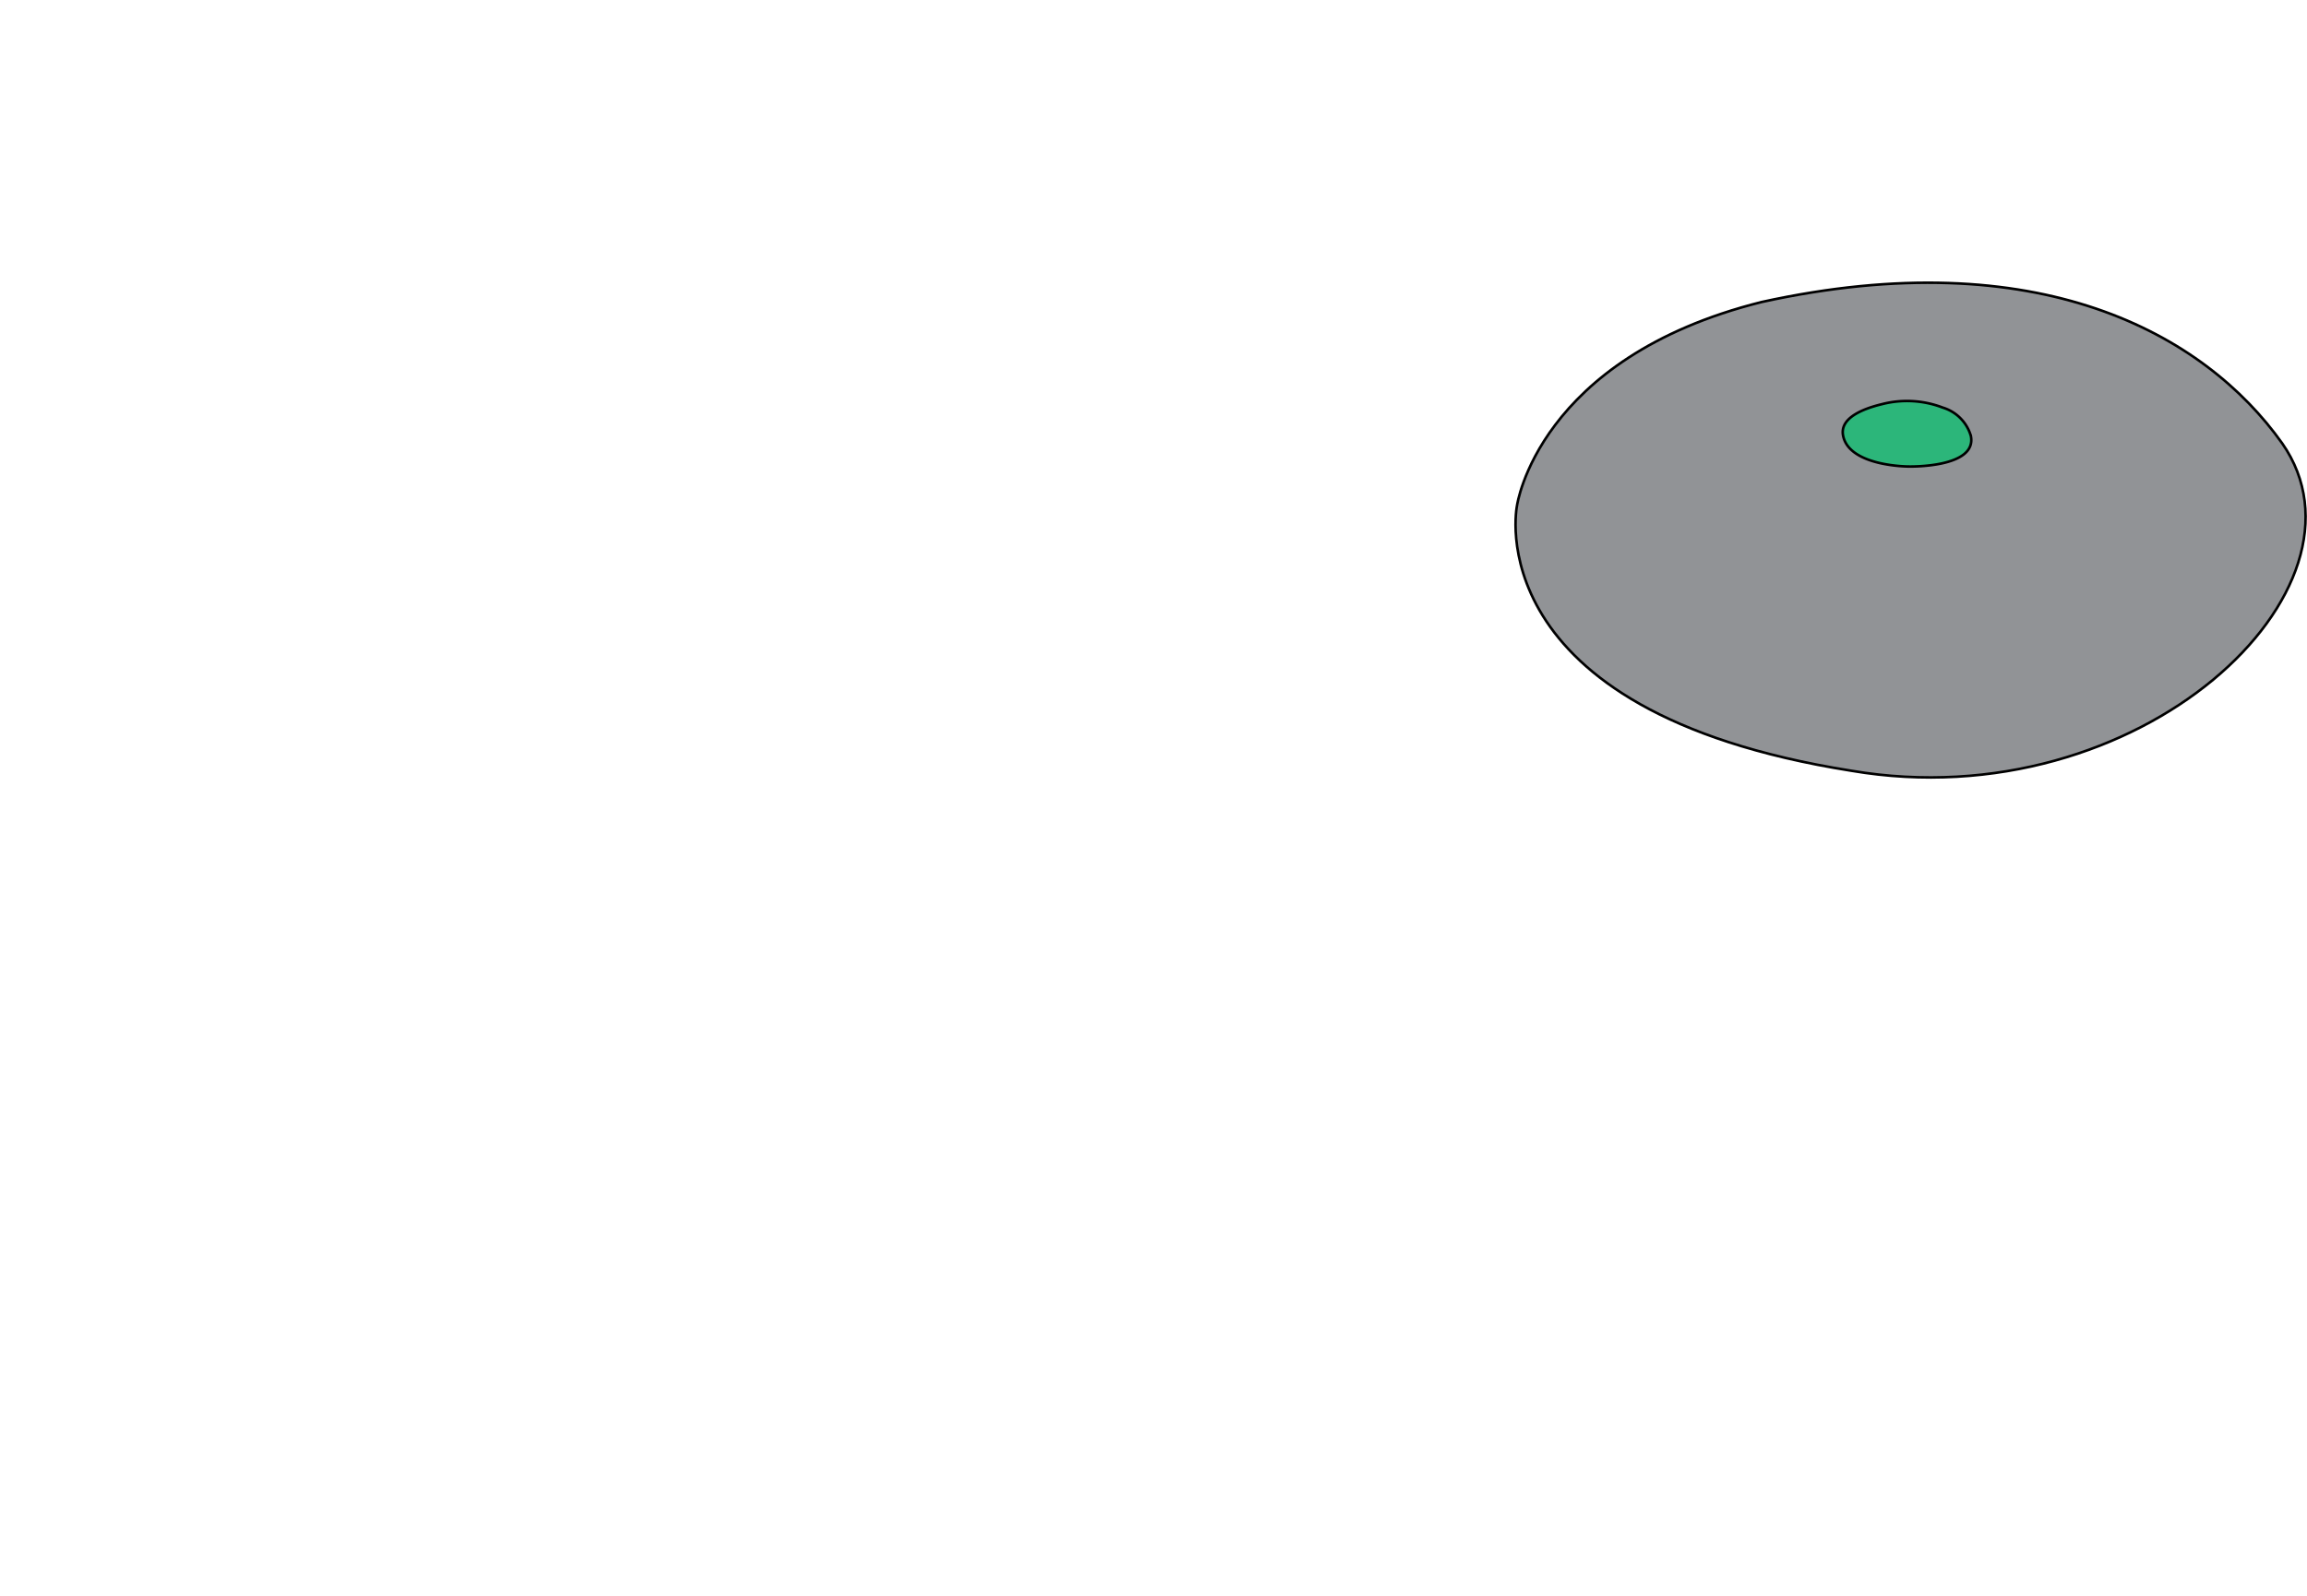 <?xml version="1.0" encoding="UTF-8" standalone="no"?>
<svg
   xmlns:dc="http://purl.org/dc/elements/1.1/"
   xmlns:cc="http://creativecommons.org/ns#"
   xmlns:rdf="http://www.w3.org/1999/02/22-rdf-syntax-ns#"
   xmlns:svg="http://www.w3.org/2000/svg"
   xmlns="http://www.w3.org/2000/svg"
   id="svg88"
   version="1.1"
   viewBox="0 0 225.44 155.98">
  <defs
     id="defs4">
    <style
       id="style2">.cls-1{fill:#393839;}.cls-1,.cls-10,.cls-11,.cls-12,.cls-2,.cls-3,.cls-4,.cls-5,.cls-6,.cls-7,.cls-8,.cls-9{stroke:#000;stroke-width:0.25px;}.cls-1,.cls-10,.cls-11,.cls-12,.cls-13,.cls-14,.cls-15,.cls-16,.cls-17,.cls-18,.cls-19,.cls-2,.cls-20,.cls-21,.cls-22,.cls-23,.cls-24,.cls-3,.cls-4,.cls-5,.cls-6,.cls-7,.cls-8,.cls-9{stroke-miterlimit:10;}.cls-2{fill:#464547;}.cls-3{fill:#d75d5e;}.cls-4{fill:#919396;}.cls-5{fill:#fff682;}.cls-6{fill:#4d7aae;}.cls-7{fill:#009d6f;}.cls-8{fill:#fff462;}.cls-9{fill:#5aa2d8;}.cls-10{fill:#2cb67a;}.cls-11{fill:#3e3e3f;}.cls-12{fill:#848689;}.cls-13{fill:#6ca63c;}.cls-13,.cls-14,.cls-15,.cls-16,.cls-17,.cls-18,.cls-19,.cls-20,.cls-21,.cls-22,.cls-23,.cls-24{stroke:#231f20;}.cls-13,.cls-14,.cls-15,.cls-16,.cls-17,.cls-18,.cls-19,.cls-20{stroke-width:0.1px;}.cls-14{fill:#0058a3;}.cls-15{fill:#f6bd17;}.cls-16{fill:#aa1e23;}.cls-17{fill:#1687c9;}.cls-18{fill:#febf38;}.cls-19{fill:#99ca3c;}.cls-20{fill:#dd1f26;}.cls-21{fill:none;}.cls-21,.cls-22,.cls-23,.cls-24{stroke-width:0.05px;}.cls-22{fill:#8dc63f;}.cls-23{fill:#d1d3d4;}.cls-24{fill:#9d9fa2;}</style>
  </defs>
  <g
     id="ggc">
    <path
       class="cls-4"
       d="m 148.24,49.43 c 0,0 -4.16,20.07 32.68,25.91 28.19,4.79 52,-17.82 42.1,-32 C 215.37,32.56 199.11,23.6 172.15,29.52 150.24,35 148.24,49.43 148.24,49.43 Z"
       id="path34"
       style="fill:#919396;stroke:#000000;stroke-width:0.25px;stroke-miterlimit:10" />
    <path
       class="cls-10"
       d="m 189.84,39.84 a 9.77,9.77 0 0 0 -5.91,-0.34 c -1.92,0.46 -4.18,1.37 -3.82,3.1 0.61,3 6.39,3 6.39,3 0,0 6.74,0.17 6.09,-3 a 4.09,4.09 0 0 0 -2.75,-2.76 z"
       id="path40"
       style="fill:#2cb67a;stroke:#000000;stroke-width:0.25px;stroke-miterlimit:10" />
  </g>
</svg>
